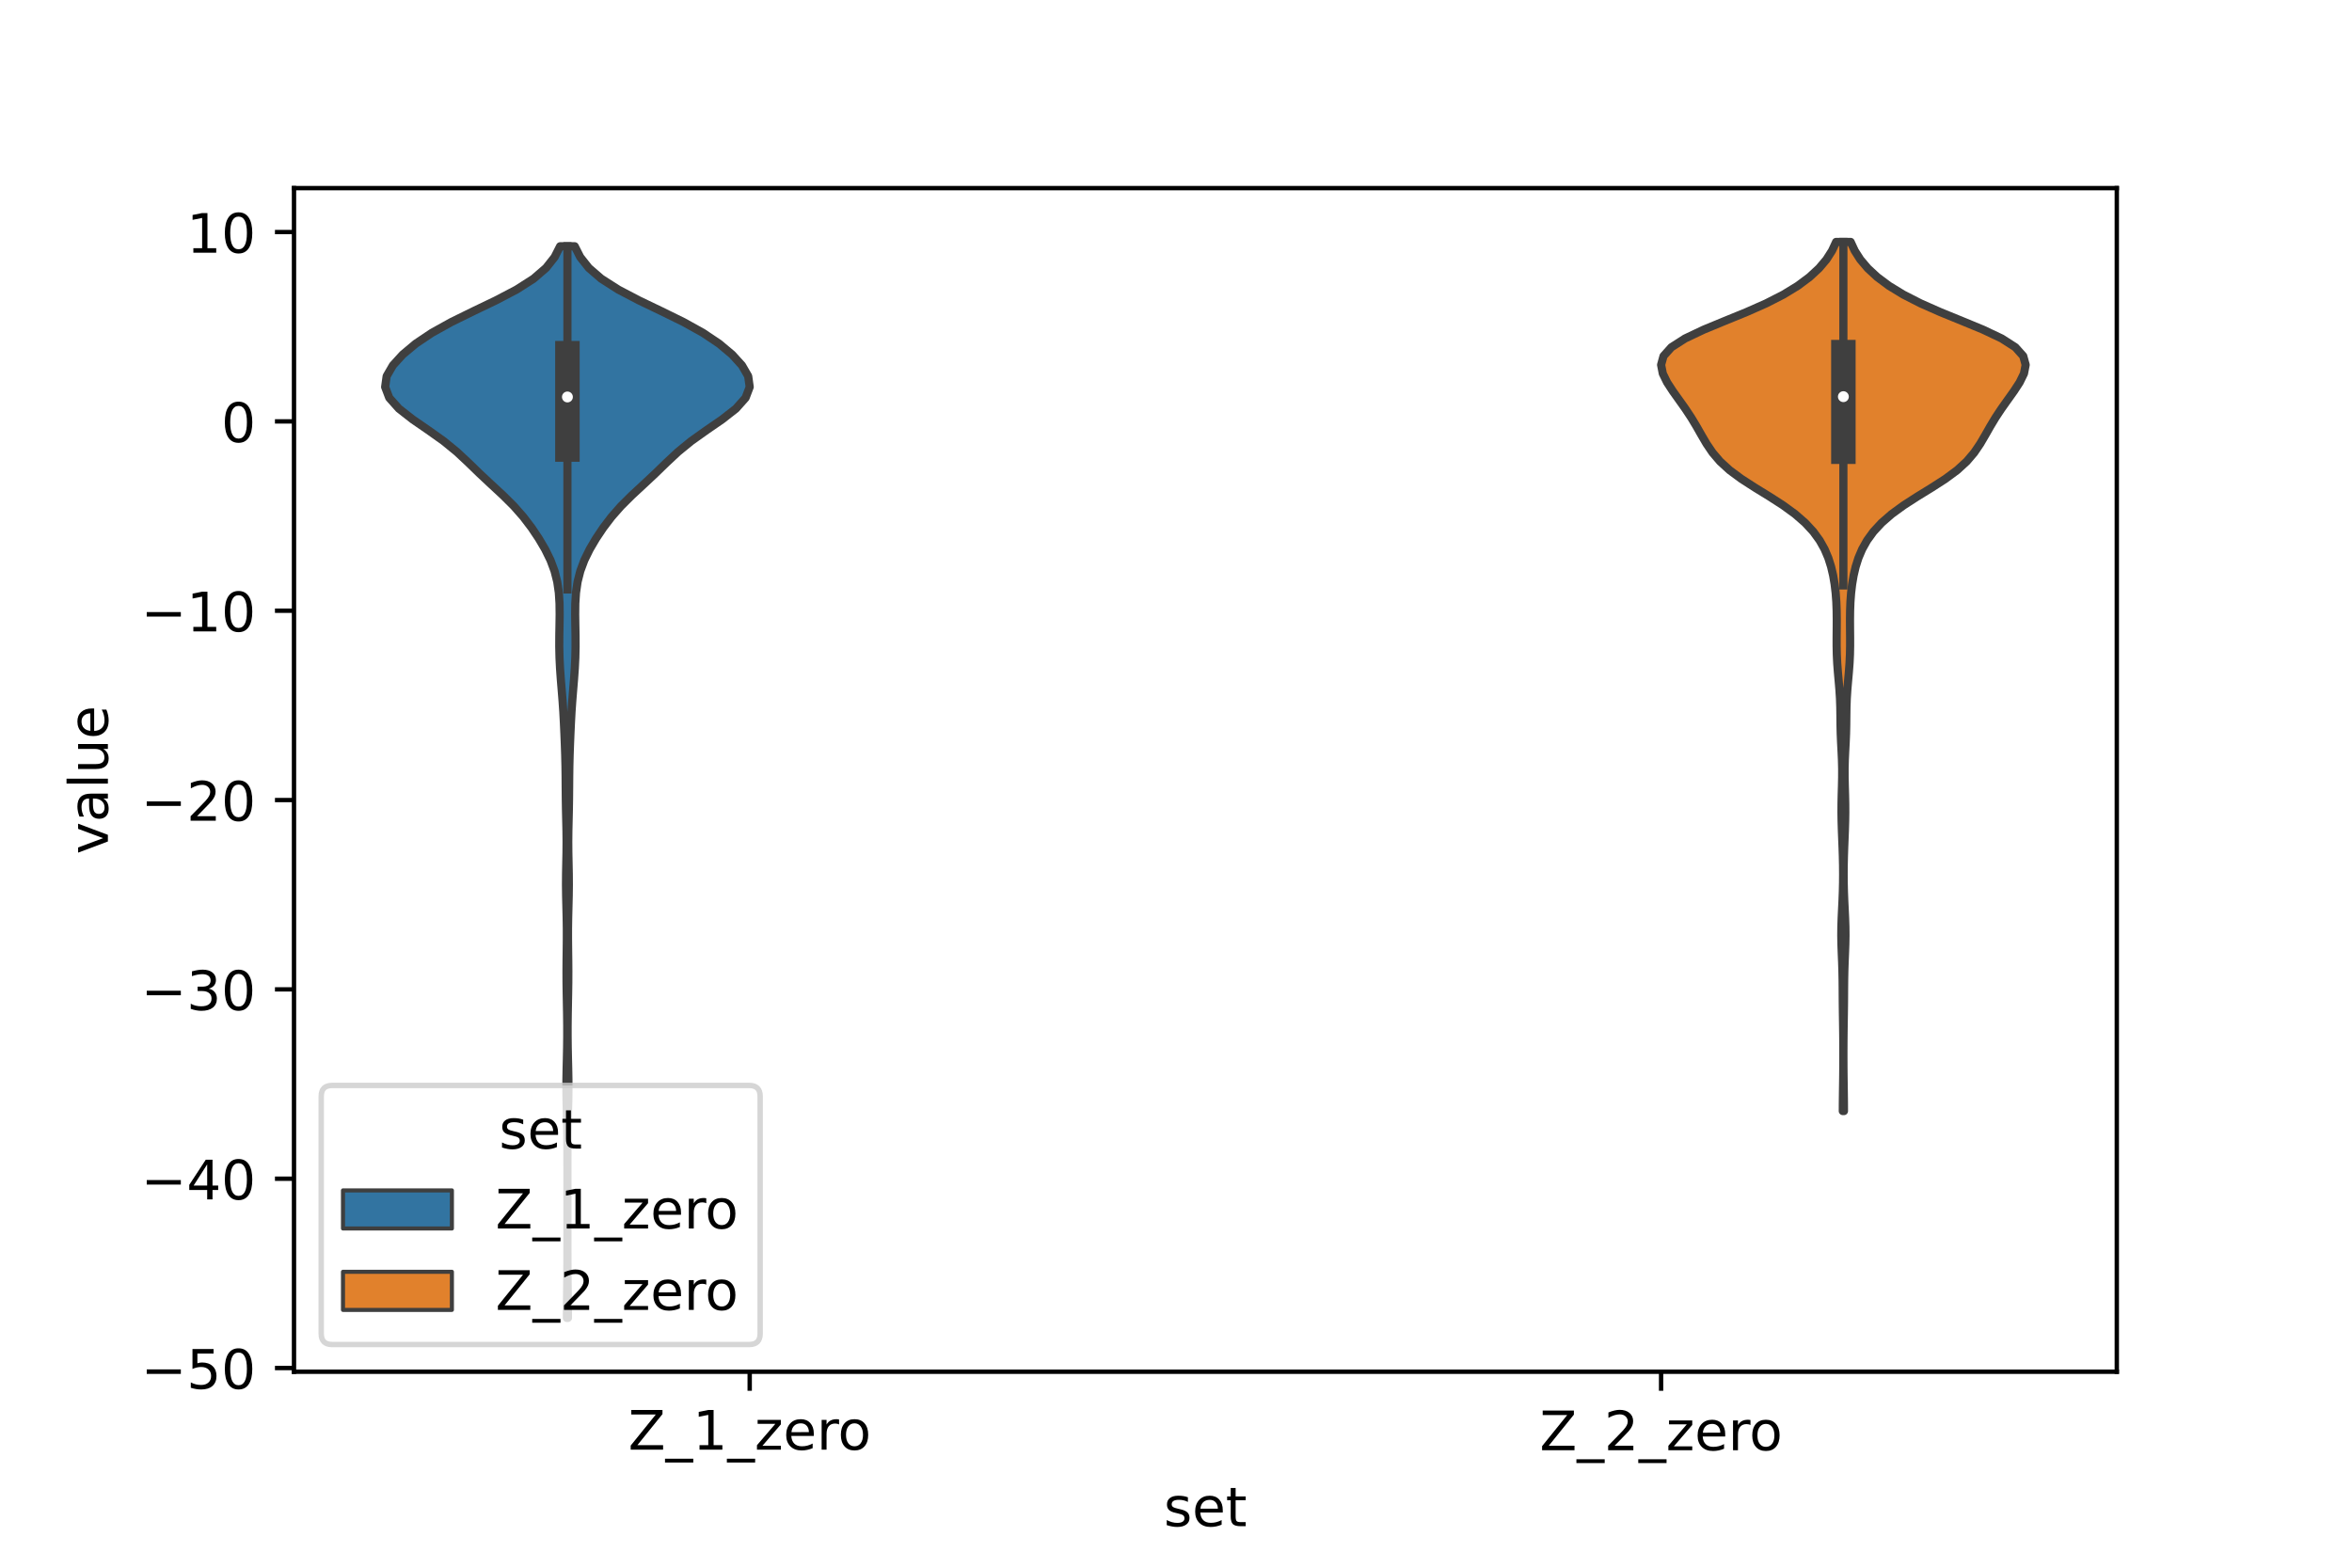 <?xml version="1.0" encoding="utf-8" standalone="no"?>
<!DOCTYPE svg PUBLIC "-//W3C//DTD SVG 1.1//EN"
  "http://www.w3.org/Graphics/SVG/1.1/DTD/svg11.dtd">
<!-- Created with matplotlib (https://matplotlib.org/) -->
<svg height="288pt" version="1.1" viewBox="0 0 432 288" width="432pt" xmlns="http://www.w3.org/2000/svg" xmlns:xlink="http://www.w3.org/1999/xlink">
 <defs>
  <style type="text/css">*{stroke-linecap:butt;stroke-linejoin:round;}</style>
 </defs>
 <g id="figure_1">
  <g id="patch_1">
   <path d="M 0 288 
L 432 288 
L 432 0 
L 0 0 
z
" style="fill:#ffffff;"/>
  </g>
  <g id="axes_1">
   <g id="patch_2">
    <path d="M 54 252 
L 388.8 252 
L 388.8 34.56 
L 54 34.56 
z
" style="fill:#ffffff;"/>
   </g>
   <g id="PolyCollection_1">
    <defs>
     <path d="M 104.315 -45.884 
L 104.125 -45.884 
L 104.134 -47.872 
L 104.156 -49.861 
L 104.181 -51.85 
L 104.201 -53.838 
L 104.212 -55.827 
L 104.217 -57.815 
L 104.219 -59.804 
L 104.22 -61.793 
L 104.22 -63.781 
L 104.22 -65.77 
L 104.22 -67.759 
L 104.22 -69.747 
L 104.22 -71.736 
L 104.219 -73.725 
L 104.217 -75.713 
L 104.209 -77.702 
L 104.191 -79.691 
L 104.158 -81.679 
L 104.112 -83.668 
L 104.063 -85.656 
L 104.034 -87.645 
L 104.038 -89.634 
L 104.074 -91.622 
L 104.123 -93.611 
L 104.164 -95.6 
L 104.185 -97.588 
L 104.184 -99.577 
L 104.162 -101.566 
L 104.127 -103.554 
L 104.089 -105.543 
L 104.06 -107.532 
L 104.052 -109.52 
L 104.066 -111.509 
L 104.091 -113.497 
L 104.111 -115.486 
L 104.11 -117.475 
L 104.08 -119.463 
L 104.031 -121.452 
L 103.983 -123.441 
L 103.959 -125.429 
L 103.971 -127.418 
L 104.011 -129.407 
L 104.051 -131.395 
L 104.066 -133.384 
L 104.046 -135.373 
L 104.001 -137.361 
L 103.955 -139.35 
L 103.923 -141.338 
L 103.905 -143.327 
L 103.89 -145.316 
L 103.863 -147.304 
L 103.814 -149.293 
L 103.745 -151.282 
L 103.664 -153.27 
L 103.573 -155.259 
L 103.466 -157.248 
L 103.33 -159.236 
L 103.17 -161.225 
L 103.006 -163.214 
L 102.865 -165.202 
L 102.767 -167.191 
L 102.723 -169.179 
L 102.729 -171.168 
L 102.765 -173.157 
L 102.794 -175.145 
L 102.771 -177.134 
L 102.644 -179.123 
L 102.355 -181.111 
L 101.852 -183.1 
L 101.11 -185.089 
L 100.136 -187.077 
L 98.967 -189.066 
L 97.634 -191.055 
L 96.121 -193.043 
L 94.371 -195.032 
L 92.371 -197.02 
L 90.224 -199.009 
L 88.099 -200.998 
L 86.051 -202.986 
L 83.925 -204.975 
L 81.49 -206.964 
L 78.699 -208.952 
L 75.81 -210.941 
L 73.268 -212.93 
L 71.496 -214.918 
L 70.74 -216.907 
L 71.018 -218.896 
L 72.167 -220.884 
L 73.98 -222.873 
L 76.354 -224.861 
L 79.319 -226.85 
L 82.9 -228.839 
L 86.947 -230.827 
L 91.092 -232.816 
L 94.887 -234.805 
L 97.995 -236.793 
L 100.298 -238.782 
L 101.87 -240.771 
L 102.878 -242.759 
L 105.562 -242.759 
L 105.562 -242.759 
L 106.57 -240.771 
L 108.142 -238.782 
L 110.445 -236.793 
L 113.553 -234.805 
L 117.348 -232.816 
L 121.493 -230.827 
L 125.54 -228.839 
L 129.121 -226.85 
L 132.086 -224.861 
L 134.46 -222.873 
L 136.273 -220.884 
L 137.422 -218.896 
L 137.7 -216.907 
L 136.944 -214.918 
L 135.172 -212.93 
L 132.63 -210.941 
L 129.741 -208.952 
L 126.95 -206.964 
L 124.515 -204.975 
L 122.389 -202.986 
L 120.341 -200.998 
L 118.216 -199.009 
L 116.069 -197.02 
L 114.069 -195.032 
L 112.319 -193.043 
L 110.806 -191.055 
L 109.473 -189.066 
L 108.304 -187.077 
L 107.33 -185.089 
L 106.588 -183.1 
L 106.085 -181.111 
L 105.796 -179.123 
L 105.669 -177.134 
L 105.646 -175.145 
L 105.675 -173.157 
L 105.711 -171.168 
L 105.717 -169.179 
L 105.673 -167.191 
L 105.575 -165.202 
L 105.434 -163.214 
L 105.27 -161.225 
L 105.11 -159.236 
L 104.974 -157.248 
L 104.867 -155.259 
L 104.776 -153.27 
L 104.695 -151.282 
L 104.626 -149.293 
L 104.577 -147.304 
L 104.55 -145.316 
L 104.535 -143.327 
L 104.517 -141.338 
L 104.485 -139.35 
L 104.439 -137.361 
L 104.394 -135.373 
L 104.374 -133.384 
L 104.389 -131.395 
L 104.429 -129.407 
L 104.469 -127.418 
L 104.481 -125.429 
L 104.457 -123.441 
L 104.409 -121.452 
L 104.36 -119.463 
L 104.33 -117.475 
L 104.329 -115.486 
L 104.349 -113.497 
L 104.374 -111.509 
L 104.388 -109.52 
L 104.38 -107.532 
L 104.351 -105.543 
L 104.313 -103.554 
L 104.278 -101.566 
L 104.256 -99.577 
L 104.255 -97.588 
L 104.276 -95.6 
L 104.317 -93.611 
L 104.366 -91.622 
L 104.402 -89.634 
L 104.406 -87.645 
L 104.377 -85.656 
L 104.328 -83.668 
L 104.282 -81.679 
L 104.249 -79.691 
L 104.231 -77.702 
L 104.223 -75.713 
L 104.221 -73.725 
L 104.22 -71.736 
L 104.22 -69.747 
L 104.22 -67.759 
L 104.22 -65.77 
L 104.22 -63.781 
L 104.22 -61.793 
L 104.221 -59.804 
L 104.223 -57.815 
L 104.228 -55.827 
L 104.239 -53.838 
L 104.259 -51.85 
L 104.284 -49.861 
L 104.306 -47.872 
L 104.315 -45.884 
z
" id="m1c27cf2150" style="stroke:#3f3f3f;stroke-width:1.5;"/>
    </defs>
    <g clip-path="url(#pbe4c1526d7)">
     <use style="fill:#3274a1;stroke:#3f3f3f;stroke-width:1.5;" x="0" xlink:href="#m1c27cf2150" y="288"/>
    </g>
   </g>
   <g id="PolyCollection_2">
    <defs>
     <path d="M 338.686 -83.888 
L 338.474 -83.888 
L 338.482 -85.501 
L 338.502 -87.114 
L 338.526 -88.727 
L 338.548 -90.34 
L 338.563 -91.952 
L 338.57 -93.565 
L 338.569 -95.178 
L 338.561 -96.791 
L 338.545 -98.404 
L 338.522 -100.016 
L 338.496 -101.629 
L 338.474 -103.242 
L 338.46 -104.855 
L 338.451 -106.468 
L 338.435 -108.08 
L 338.402 -109.693 
L 338.348 -111.306 
L 338.28 -112.919 
L 338.222 -114.532 
L 338.194 -116.144 
L 338.21 -117.757 
L 338.265 -119.37 
L 338.342 -120.983 
L 338.42 -122.596 
L 338.482 -124.209 
L 338.52 -125.821 
L 338.532 -127.434 
L 338.519 -129.047 
L 338.484 -130.66 
L 338.43 -132.273 
L 338.366 -133.885 
L 338.303 -135.498 
L 338.254 -137.111 
L 338.23 -138.724 
L 338.237 -140.337 
L 338.271 -141.949 
L 338.318 -143.562 
L 338.354 -145.175 
L 338.358 -146.788 
L 338.318 -148.401 
L 338.244 -150.013 
L 338.158 -151.626 
L 338.09 -153.239 
L 338.053 -154.852 
L 338.037 -156.465 
L 338.014 -158.078 
L 337.957 -159.69 
L 337.853 -161.303 
L 337.716 -162.916 
L 337.572 -164.529 
L 337.451 -166.142 
L 337.374 -167.754 
L 337.342 -169.367 
L 337.343 -170.98 
L 337.358 -172.593 
L 337.364 -174.206 
L 337.345 -175.818 
L 337.284 -177.431 
L 337.165 -179.044 
L 336.976 -180.657 
L 336.702 -182.27 
L 336.325 -183.882 
L 335.815 -185.495 
L 335.13 -187.108 
L 334.225 -188.721 
L 333.052 -190.334 
L 331.561 -191.946 
L 329.711 -193.559 
L 327.496 -195.172 
L 324.993 -196.785 
L 322.372 -198.398 
L 319.867 -200.011 
L 317.685 -201.623 
L 315.923 -203.236 
L 314.551 -204.849 
L 313.457 -206.462 
L 312.51 -208.075 
L 311.594 -209.687 
L 310.621 -211.3 
L 309.552 -212.913 
L 308.406 -214.526 
L 307.255 -216.139 
L 306.205 -217.751 
L 305.413 -219.364 
L 305.1 -220.977 
L 305.545 -222.59 
L 306.989 -224.203 
L 309.501 -225.815 
L 312.902 -227.428 
L 316.804 -229.041 
L 320.756 -230.654 
L 324.402 -232.267 
L 327.561 -233.88 
L 330.201 -235.492 
L 332.365 -237.105 
L 334.107 -238.718 
L 335.47 -240.331 
L 336.498 -241.944 
L 337.244 -243.556 
L 339.916 -243.556 
L 339.916 -243.556 
L 340.662 -241.944 
L 341.69 -240.331 
L 343.053 -238.718 
L 344.795 -237.105 
L 346.959 -235.492 
L 349.599 -233.88 
L 352.758 -232.267 
L 356.404 -230.654 
L 360.356 -229.041 
L 364.258 -227.428 
L 367.659 -225.815 
L 370.171 -224.203 
L 371.615 -222.59 
L 372.06 -220.977 
L 371.747 -219.364 
L 370.955 -217.751 
L 369.905 -216.139 
L 368.754 -214.526 
L 367.608 -212.913 
L 366.539 -211.3 
L 365.566 -209.687 
L 364.65 -208.075 
L 363.703 -206.462 
L 362.609 -204.849 
L 361.237 -203.236 
L 359.475 -201.623 
L 357.293 -200.011 
L 354.788 -198.398 
L 352.167 -196.785 
L 349.664 -195.172 
L 347.449 -193.559 
L 345.599 -191.946 
L 344.108 -190.334 
L 342.935 -188.721 
L 342.03 -187.108 
L 341.345 -185.495 
L 340.835 -183.882 
L 340.458 -182.27 
L 340.184 -180.657 
L 339.995 -179.044 
L 339.876 -177.431 
L 339.815 -175.818 
L 339.796 -174.206 
L 339.802 -172.593 
L 339.817 -170.98 
L 339.818 -169.367 
L 339.786 -167.754 
L 339.709 -166.142 
L 339.588 -164.529 
L 339.444 -162.916 
L 339.307 -161.303 
L 339.203 -159.69 
L 339.146 -158.078 
L 339.123 -156.465 
L 339.107 -154.852 
L 339.07 -153.239 
L 339.002 -151.626 
L 338.916 -150.013 
L 338.842 -148.401 
L 338.802 -146.788 
L 338.806 -145.175 
L 338.842 -143.562 
L 338.889 -141.949 
L 338.923 -140.337 
L 338.93 -138.724 
L 338.906 -137.111 
L 338.857 -135.498 
L 338.794 -133.885 
L 338.73 -132.273 
L 338.676 -130.66 
L 338.641 -129.047 
L 338.628 -127.434 
L 338.64 -125.821 
L 338.678 -124.209 
L 338.74 -122.596 
L 338.818 -120.983 
L 338.895 -119.37 
L 338.95 -117.757 
L 338.966 -116.144 
L 338.938 -114.532 
L 338.88 -112.919 
L 338.812 -111.306 
L 338.758 -109.693 
L 338.725 -108.08 
L 338.709 -106.468 
L 338.7 -104.855 
L 338.686 -103.242 
L 338.664 -101.629 
L 338.638 -100.016 
L 338.615 -98.404 
L 338.599 -96.791 
L 338.591 -95.178 
L 338.59 -93.565 
L 338.597 -91.952 
L 338.612 -90.34 
L 338.634 -88.727 
L 338.658 -87.114 
L 338.678 -85.501 
L 338.686 -83.888 
z
" id="mca416ef611" style="stroke:#3f3f3f;stroke-width:1.5;"/>
    </defs>
    <g clip-path="url(#pbe4c1526d7)">
     <use style="fill:#e1812c;stroke:#3f3f3f;stroke-width:1.5;" x="0" xlink:href="#mca416ef611" y="288"/>
    </g>
   </g>
   <g id="patch_3">
    <path clip-path="url(#pbe4c1526d7)" d="M 137.7 77.413 
L 137.7 77.413 
L 137.7 77.413 
L 137.7 77.413 
z
" style="fill:#3274a1;stroke:#3f3f3f;stroke-linejoin:miter;stroke-width:0.75;"/>
   </g>
   <g id="patch_4">
    <path clip-path="url(#pbe4c1526d7)" d="M 137.7 77.413 
L 137.7 77.413 
L 137.7 77.413 
L 137.7 77.413 
z
" style="fill:#e1812c;stroke:#3f3f3f;stroke-linejoin:miter;stroke-width:0.75;"/>
   </g>
   <g id="matplotlib.axis_1">
    <g id="xtick_1">
     <g id="line2d_1">
      <defs>
       <path d="M 0 0 
L 0 3.5 
" id="mcbef8020a9" style="stroke:#000000;stroke-width:0.8;"/>
      </defs>
      <g>
       <use style="stroke:#000000;stroke-width:0.8;" x="137.7" xlink:href="#mcbef8020a9" y="252"/>
      </g>
     </g>
     <g id="text_1">
      <!-- Z_1_zero -->
      <g transform="translate(115.391 266.32)scale(0.1 -0.1)">
       <defs>
        <path d="M 5.609 72.906 
L 62.891 72.906 
L 62.891 65.375 
L 16.797 8.297 
L 64.016 8.297 
L 64.016 0 
L 4.5 0 
L 4.5 7.516 
L 50.594 64.594 
L 5.609 64.594 
z
" id="DejaVuSans-90"/>
        <path d="M 50.984 -16.609 
L 50.984 -23.578 
L -0.984 -23.578 
L -0.984 -16.609 
z
" id="DejaVuSans-95"/>
        <path d="M 12.406 8.297 
L 28.516 8.297 
L 28.516 63.922 
L 10.984 60.406 
L 10.984 69.391 
L 28.422 72.906 
L 38.281 72.906 
L 38.281 8.297 
L 54.391 8.297 
L 54.391 0 
L 12.406 0 
z
" id="DejaVuSans-49"/>
        <path d="M 5.516 54.688 
L 48.188 54.688 
L 48.188 46.484 
L 14.406 7.172 
L 48.188 7.172 
L 48.188 0 
L 4.297 0 
L 4.297 8.203 
L 38.094 47.516 
L 5.516 47.516 
z
" id="DejaVuSans-122"/>
        <path d="M 56.203 29.594 
L 56.203 25.203 
L 14.891 25.203 
Q 15.484 15.922 20.484 11.062 
Q 25.484 6.203 34.422 6.203 
Q 39.594 6.203 44.453 7.469 
Q 49.312 8.734 54.109 11.281 
L 54.109 2.781 
Q 49.266 0.734 44.188 -0.344 
Q 39.109 -1.422 33.891 -1.422 
Q 20.797 -1.422 13.156 6.188 
Q 5.516 13.812 5.516 26.812 
Q 5.516 40.234 12.766 48.109 
Q 20.016 56 32.328 56 
Q 43.359 56 49.781 48.891 
Q 56.203 41.797 56.203 29.594 
z
M 47.219 32.234 
Q 47.125 39.594 43.094 43.984 
Q 39.062 48.391 32.422 48.391 
Q 24.906 48.391 20.391 44.141 
Q 15.875 39.891 15.188 32.172 
z
" id="DejaVuSans-101"/>
        <path d="M 41.109 46.297 
Q 39.594 47.172 37.812 47.578 
Q 36.031 48 33.891 48 
Q 26.266 48 22.188 43.047 
Q 18.109 38.094 18.109 28.812 
L 18.109 0 
L 9.078 0 
L 9.078 54.688 
L 18.109 54.688 
L 18.109 46.188 
Q 20.953 51.172 25.484 53.578 
Q 30.031 56 36.531 56 
Q 37.453 56 38.578 55.875 
Q 39.703 55.766 41.062 55.516 
z
" id="DejaVuSans-114"/>
        <path d="M 30.609 48.391 
Q 23.391 48.391 19.188 42.75 
Q 14.984 37.109 14.984 27.297 
Q 14.984 17.484 19.156 11.844 
Q 23.344 6.203 30.609 6.203 
Q 37.797 6.203 41.984 11.859 
Q 46.188 17.531 46.188 27.297 
Q 46.188 37.016 41.984 42.703 
Q 37.797 48.391 30.609 48.391 
z
M 30.609 56 
Q 42.328 56 49.016 48.375 
Q 55.719 40.766 55.719 27.297 
Q 55.719 13.875 49.016 6.219 
Q 42.328 -1.422 30.609 -1.422 
Q 18.844 -1.422 12.172 6.219 
Q 5.516 13.875 5.516 27.297 
Q 5.516 40.766 12.172 48.375 
Q 18.844 56 30.609 56 
z
" id="DejaVuSans-111"/>
       </defs>
       <use xlink:href="#DejaVuSans-90"/>
       <use x="68.506" xlink:href="#DejaVuSans-95"/>
       <use x="118.506" xlink:href="#DejaVuSans-49"/>
       <use x="182.129" xlink:href="#DejaVuSans-95"/>
       <use x="232.129" xlink:href="#DejaVuSans-122"/>
       <use x="284.619" xlink:href="#DejaVuSans-101"/>
       <use x="346.143" xlink:href="#DejaVuSans-114"/>
       <use x="385.006" xlink:href="#DejaVuSans-111"/>
      </g>
     </g>
    </g>
    <g id="xtick_2">
     <g id="line2d_2">
      <g>
       <use style="stroke:#000000;stroke-width:0.8;" x="305.1" xlink:href="#mcbef8020a9" y="252"/>
      </g>
     </g>
     <g id="text_2">
      <!-- Z_2_zero -->
      <g transform="translate(282.791 266.422)scale(0.1 -0.1)">
       <defs>
        <path d="M 19.188 8.297 
L 53.609 8.297 
L 53.609 0 
L 7.328 0 
L 7.328 8.297 
Q 12.938 14.109 22.625 23.891 
Q 32.328 33.688 34.812 36.531 
Q 39.547 41.844 41.422 45.531 
Q 43.312 49.219 43.312 52.781 
Q 43.312 58.594 39.234 62.25 
Q 35.156 65.922 28.609 65.922 
Q 23.969 65.922 18.812 64.312 
Q 13.672 62.703 7.812 59.422 
L 7.812 69.391 
Q 13.766 71.781 18.938 73 
Q 24.125 74.219 28.422 74.219 
Q 39.75 74.219 46.484 68.547 
Q 53.219 62.891 53.219 53.422 
Q 53.219 48.922 51.531 44.891 
Q 49.859 40.875 45.406 35.406 
Q 44.188 33.984 37.641 27.219 
Q 31.109 20.453 19.188 8.297 
z
" id="DejaVuSans-50"/>
       </defs>
       <use xlink:href="#DejaVuSans-90"/>
       <use x="68.506" xlink:href="#DejaVuSans-95"/>
       <use x="118.506" xlink:href="#DejaVuSans-50"/>
       <use x="182.129" xlink:href="#DejaVuSans-95"/>
       <use x="232.129" xlink:href="#DejaVuSans-122"/>
       <use x="284.619" xlink:href="#DejaVuSans-101"/>
       <use x="346.143" xlink:href="#DejaVuSans-114"/>
       <use x="385.006" xlink:href="#DejaVuSans-111"/>
      </g>
     </g>
    </g>
    <g id="text_3">
     <!-- set -->
     <g transform="translate(213.759 280.378)scale(0.1 -0.1)">
      <defs>
       <path d="M 44.281 53.078 
L 44.281 44.578 
Q 40.484 46.531 36.375 47.5 
Q 32.281 48.484 27.875 48.484 
Q 21.188 48.484 17.844 46.438 
Q 14.5 44.391 14.5 40.281 
Q 14.5 37.156 16.891 35.375 
Q 19.281 33.594 26.516 31.984 
L 29.594 31.297 
Q 39.156 29.25 43.188 25.516 
Q 47.219 21.781 47.219 15.094 
Q 47.219 7.469 41.188 3.016 
Q 35.156 -1.422 24.609 -1.422 
Q 20.219 -1.422 15.453 -0.562 
Q 10.688 0.297 5.422 2 
L 5.422 11.281 
Q 10.406 8.688 15.234 7.391 
Q 20.062 6.109 24.812 6.109 
Q 31.156 6.109 34.562 8.281 
Q 37.984 10.453 37.984 14.406 
Q 37.984 18.062 35.516 20.016 
Q 33.062 21.969 24.703 23.781 
L 21.578 24.516 
Q 13.234 26.266 9.516 29.906 
Q 5.812 33.547 5.812 39.891 
Q 5.812 47.609 11.281 51.797 
Q 16.75 56 26.812 56 
Q 31.781 56 36.172 55.266 
Q 40.578 54.547 44.281 53.078 
z
" id="DejaVuSans-115"/>
       <path d="M 18.312 70.219 
L 18.312 54.688 
L 36.812 54.688 
L 36.812 47.703 
L 18.312 47.703 
L 18.312 18.016 
Q 18.312 11.328 20.141 9.422 
Q 21.969 7.516 27.594 7.516 
L 36.812 7.516 
L 36.812 0 
L 27.594 0 
Q 17.188 0 13.234 3.875 
Q 9.281 7.766 9.281 18.016 
L 9.281 47.703 
L 2.688 47.703 
L 2.688 54.688 
L 9.281 54.688 
L 9.281 70.219 
z
" id="DejaVuSans-116"/>
      </defs>
      <use xlink:href="#DejaVuSans-115"/>
      <use x="52.1" xlink:href="#DejaVuSans-101"/>
      <use x="113.623" xlink:href="#DejaVuSans-116"/>
     </g>
    </g>
   </g>
   <g id="matplotlib.axis_2">
    <g id="ytick_1">
     <g id="line2d_3">
      <defs>
       <path d="M 0 0 
L -3.5 0 
" id="mae44975082" style="stroke:#000000;stroke-width:0.8;"/>
      </defs>
      <g>
       <use style="stroke:#000000;stroke-width:0.8;" x="54" xlink:href="#mae44975082" y="251.321"/>
      </g>
     </g>
     <g id="text_4">
      <!-- −50 -->
      <g transform="translate(25.895 255.12)scale(0.1 -0.1)">
       <defs>
        <path d="M 10.594 35.5 
L 73.188 35.5 
L 73.188 27.203 
L 10.594 27.203 
z
" id="DejaVuSans-8722"/>
        <path d="M 10.797 72.906 
L 49.516 72.906 
L 49.516 64.594 
L 19.828 64.594 
L 19.828 46.734 
Q 21.969 47.469 24.109 47.828 
Q 26.266 48.188 28.422 48.188 
Q 40.625 48.188 47.75 41.5 
Q 54.891 34.812 54.891 23.391 
Q 54.891 11.625 47.562 5.094 
Q 40.234 -1.422 26.906 -1.422 
Q 22.312 -1.422 17.547 -0.641 
Q 12.797 0.141 7.719 1.703 
L 7.719 11.625 
Q 12.109 9.234 16.797 8.062 
Q 21.484 6.891 26.703 6.891 
Q 35.156 6.891 40.078 11.328 
Q 45.016 15.766 45.016 23.391 
Q 45.016 31 40.078 35.438 
Q 35.156 39.891 26.703 39.891 
Q 22.75 39.891 18.812 39.016 
Q 14.891 38.141 10.797 36.281 
z
" id="DejaVuSans-53"/>
        <path d="M 31.781 66.406 
Q 24.172 66.406 20.328 58.906 
Q 16.5 51.422 16.5 36.375 
Q 16.5 21.391 20.328 13.891 
Q 24.172 6.391 31.781 6.391 
Q 39.453 6.391 43.281 13.891 
Q 47.125 21.391 47.125 36.375 
Q 47.125 51.422 43.281 58.906 
Q 39.453 66.406 31.781 66.406 
z
M 31.781 74.219 
Q 44.047 74.219 50.516 64.516 
Q 56.984 54.828 56.984 36.375 
Q 56.984 17.969 50.516 8.266 
Q 44.047 -1.422 31.781 -1.422 
Q 19.531 -1.422 13.062 8.266 
Q 6.594 17.969 6.594 36.375 
Q 6.594 54.828 13.062 64.516 
Q 19.531 74.219 31.781 74.219 
z
" id="DejaVuSans-48"/>
       </defs>
       <use xlink:href="#DejaVuSans-8722"/>
       <use x="83.789" xlink:href="#DejaVuSans-53"/>
       <use x="147.412" xlink:href="#DejaVuSans-48"/>
      </g>
     </g>
    </g>
    <g id="ytick_2">
     <g id="line2d_4">
      <g>
       <use style="stroke:#000000;stroke-width:0.8;" x="54" xlink:href="#mae44975082" y="216.54"/>
      </g>
     </g>
     <g id="text_5">
      <!-- −40 -->
      <g transform="translate(25.895 220.339)scale(0.1 -0.1)">
       <defs>
        <path d="M 37.797 64.312 
L 12.891 25.391 
L 37.797 25.391 
z
M 35.203 72.906 
L 47.609 72.906 
L 47.609 25.391 
L 58.016 25.391 
L 58.016 17.188 
L 47.609 17.188 
L 47.609 0 
L 37.797 0 
L 37.797 17.188 
L 4.891 17.188 
L 4.891 26.703 
z
" id="DejaVuSans-52"/>
       </defs>
       <use xlink:href="#DejaVuSans-8722"/>
       <use x="83.789" xlink:href="#DejaVuSans-52"/>
       <use x="147.412" xlink:href="#DejaVuSans-48"/>
      </g>
     </g>
    </g>
    <g id="ytick_3">
     <g id="line2d_5">
      <g>
       <use style="stroke:#000000;stroke-width:0.8;" x="54" xlink:href="#mae44975082" y="181.758"/>
      </g>
     </g>
     <g id="text_6">
      <!-- −30 -->
      <g transform="translate(25.895 185.557)scale(0.1 -0.1)">
       <defs>
        <path d="M 40.578 39.312 
Q 47.656 37.797 51.625 33 
Q 55.609 28.219 55.609 21.188 
Q 55.609 10.406 48.188 4.484 
Q 40.766 -1.422 27.094 -1.422 
Q 22.516 -1.422 17.656 -0.516 
Q 12.797 0.391 7.625 2.203 
L 7.625 11.719 
Q 11.719 9.328 16.594 8.109 
Q 21.484 6.891 26.812 6.891 
Q 36.078 6.891 40.938 10.547 
Q 45.797 14.203 45.797 21.188 
Q 45.797 27.641 41.281 31.266 
Q 36.766 34.906 28.719 34.906 
L 20.219 34.906 
L 20.219 43.016 
L 29.109 43.016 
Q 36.375 43.016 40.234 45.922 
Q 44.094 48.828 44.094 54.297 
Q 44.094 59.906 40.109 62.906 
Q 36.141 65.922 28.719 65.922 
Q 24.656 65.922 20.016 65.031 
Q 15.375 64.156 9.812 62.312 
L 9.812 71.094 
Q 15.438 72.656 20.344 73.438 
Q 25.25 74.219 29.594 74.219 
Q 40.828 74.219 47.359 69.109 
Q 53.906 64.016 53.906 55.328 
Q 53.906 49.266 50.438 45.094 
Q 46.969 40.922 40.578 39.312 
z
" id="DejaVuSans-51"/>
       </defs>
       <use xlink:href="#DejaVuSans-8722"/>
       <use x="83.789" xlink:href="#DejaVuSans-51"/>
       <use x="147.412" xlink:href="#DejaVuSans-48"/>
      </g>
     </g>
    </g>
    <g id="ytick_4">
     <g id="line2d_6">
      <g>
       <use style="stroke:#000000;stroke-width:0.8;" x="54" xlink:href="#mae44975082" y="146.976"/>
      </g>
     </g>
     <g id="text_7">
      <!-- −20 -->
      <g transform="translate(25.895 150.775)scale(0.1 -0.1)">
       <use xlink:href="#DejaVuSans-8722"/>
       <use x="83.789" xlink:href="#DejaVuSans-50"/>
       <use x="147.412" xlink:href="#DejaVuSans-48"/>
      </g>
     </g>
    </g>
    <g id="ytick_5">
     <g id="line2d_7">
      <g>
       <use style="stroke:#000000;stroke-width:0.8;" x="54" xlink:href="#mae44975082" y="112.195"/>
      </g>
     </g>
     <g id="text_8">
      <!-- −10 -->
      <g transform="translate(25.895 115.994)scale(0.1 -0.1)">
       <use xlink:href="#DejaVuSans-8722"/>
       <use x="83.789" xlink:href="#DejaVuSans-49"/>
       <use x="147.412" xlink:href="#DejaVuSans-48"/>
      </g>
     </g>
    </g>
    <g id="ytick_6">
     <g id="line2d_8">
      <g>
       <use style="stroke:#000000;stroke-width:0.8;" x="54" xlink:href="#mae44975082" y="77.413"/>
      </g>
     </g>
     <g id="text_9">
      <!-- 0 -->
      <g transform="translate(40.638 81.212)scale(0.1 -0.1)">
       <use xlink:href="#DejaVuSans-48"/>
      </g>
     </g>
    </g>
    <g id="ytick_7">
     <g id="line2d_9">
      <g>
       <use style="stroke:#000000;stroke-width:0.8;" x="54" xlink:href="#mae44975082" y="42.631"/>
      </g>
     </g>
     <g id="text_10">
      <!-- 10 -->
      <g transform="translate(34.275 46.431)scale(0.1 -0.1)">
       <use xlink:href="#DejaVuSans-49"/>
       <use x="63.623" xlink:href="#DejaVuSans-48"/>
      </g>
     </g>
    </g>
    <g id="text_11">
     <!-- value -->
     <g transform="translate(19.816 156.938)rotate(-90)scale(0.1 -0.1)">
      <defs>
       <path d="M 2.984 54.688 
L 12.5 54.688 
L 29.594 8.797 
L 46.688 54.688 
L 56.203 54.688 
L 35.688 0 
L 23.484 0 
z
" id="DejaVuSans-118"/>
       <path d="M 34.281 27.484 
Q 23.391 27.484 19.188 25 
Q 14.984 22.516 14.984 16.5 
Q 14.984 11.719 18.141 8.906 
Q 21.297 6.109 26.703 6.109 
Q 34.188 6.109 38.703 11.406 
Q 43.219 16.703 43.219 25.484 
L 43.219 27.484 
z
M 52.203 31.203 
L 52.203 0 
L 43.219 0 
L 43.219 8.297 
Q 40.141 3.328 35.547 0.953 
Q 30.953 -1.422 24.312 -1.422 
Q 15.922 -1.422 10.953 3.297 
Q 6 8.016 6 15.922 
Q 6 25.141 12.172 29.828 
Q 18.359 34.516 30.609 34.516 
L 43.219 34.516 
L 43.219 35.406 
Q 43.219 41.609 39.141 45 
Q 35.062 48.391 27.688 48.391 
Q 23 48.391 18.547 47.266 
Q 14.109 46.141 10.016 43.891 
L 10.016 52.203 
Q 14.938 54.109 19.578 55.047 
Q 24.219 56 28.609 56 
Q 40.484 56 46.344 49.844 
Q 52.203 43.703 52.203 31.203 
z
" id="DejaVuSans-97"/>
       <path d="M 9.422 75.984 
L 18.406 75.984 
L 18.406 0 
L 9.422 0 
z
" id="DejaVuSans-108"/>
       <path d="M 8.5 21.578 
L 8.5 54.688 
L 17.484 54.688 
L 17.484 21.922 
Q 17.484 14.156 20.5 10.266 
Q 23.531 6.391 29.594 6.391 
Q 36.859 6.391 41.078 11.031 
Q 45.312 15.672 45.312 23.688 
L 45.312 54.688 
L 54.297 54.688 
L 54.297 0 
L 45.312 0 
L 45.312 8.406 
Q 42.047 3.422 37.719 1 
Q 33.406 -1.422 27.688 -1.422 
Q 18.266 -1.422 13.375 4.438 
Q 8.5 10.297 8.5 21.578 
z
M 31.109 56 
z
" id="DejaVuSans-117"/>
      </defs>
      <use xlink:href="#DejaVuSans-118"/>
      <use x="59.18" xlink:href="#DejaVuSans-97"/>
      <use x="120.459" xlink:href="#DejaVuSans-108"/>
      <use x="148.242" xlink:href="#DejaVuSans-117"/>
      <use x="211.621" xlink:href="#DejaVuSans-101"/>
     </g>
    </g>
   </g>
   <g id="line2d_10">
    <path clip-path="url(#pbe4c1526d7)" d="M 104.22 108.282 
L 104.22 45.241 
" style="fill:none;stroke:#3f3f3f;stroke-linecap:square;stroke-width:1.5;"/>
   </g>
   <g id="line2d_11">
    <path clip-path="url(#pbe4c1526d7)" d="M 104.22 82.586 
L 104.22 64.887 
" style="fill:none;stroke:#3f3f3f;stroke-linecap:square;stroke-width:4.5;"/>
   </g>
   <g id="line2d_12">
    <path clip-path="url(#pbe4c1526d7)" d="M 338.58 107.551 
L 338.58 44.444 
" style="fill:none;stroke:#3f3f3f;stroke-linecap:square;stroke-width:1.5;"/>
   </g>
   <g id="line2d_13">
    <path clip-path="url(#pbe4c1526d7)" d="M 338.58 82.985 
L 338.58 64.687 
" style="fill:none;stroke:#3f3f3f;stroke-linecap:square;stroke-width:4.5;"/>
   </g>
   <g id="patch_5">
    <path d="M 54 252 
L 54 34.56 
" style="fill:none;stroke:#000000;stroke-linecap:square;stroke-linejoin:miter;stroke-width:0.8;"/>
   </g>
   <g id="patch_6">
    <path d="M 388.8 252 
L 388.8 34.56 
" style="fill:none;stroke:#000000;stroke-linecap:square;stroke-linejoin:miter;stroke-width:0.8;"/>
   </g>
   <g id="patch_7">
    <path d="M 54 252 
L 388.8 252 
" style="fill:none;stroke:#000000;stroke-linecap:square;stroke-linejoin:miter;stroke-width:0.8;"/>
   </g>
   <g id="patch_8">
    <path d="M 54 34.56 
L 388.8 34.56 
" style="fill:none;stroke:#000000;stroke-linecap:square;stroke-linejoin:miter;stroke-width:0.8;"/>
   </g>
   <g id="PathCollection_1">
    <defs>
     <path d="M 0 1.5 
C 0.398 1.5 0.779 1.342 1.061 1.061 
C 1.342 0.779 1.5 0.398 1.5 0 
C 1.5 -0.398 1.342 -0.779 1.061 -1.061 
C 0.779 -1.342 0.398 -1.5 0 -1.5 
C -0.398 -1.5 -0.779 -1.342 -1.061 -1.061 
C -1.342 -0.779 -1.5 -0.398 -1.5 0 
C -1.5 0.398 -1.342 0.779 -1.061 1.061 
C -0.779 1.342 -0.398 1.5 0 1.5 
z
" id="mbcaa93f859" style="stroke:#3f3f3f;"/>
    </defs>
    <g clip-path="url(#pbe4c1526d7)">
     <use style="fill:#ffffff;stroke:#3f3f3f;" x="104.22" xlink:href="#mbcaa93f859" y="72.927"/>
    </g>
   </g>
   <g id="PathCollection_2">
    <g clip-path="url(#pbe4c1526d7)">
     <use style="fill:#ffffff;stroke:#3f3f3f;" x="338.58" xlink:href="#mbcaa93f859" y="72.871"/>
    </g>
   </g>
   <g id="legend_1">
    <g id="patch_9">
     <path d="M 61 247 
L 137.619 247 
Q 139.619 247 139.619 245 
L 139.619 201.409 
Q 139.619 199.409 137.619 199.409 
L 61 199.409 
Q 59 199.409 59 201.409 
L 59 245 
Q 59 247 61 247 
z
" style="fill:#ffffff;opacity:0.8;stroke:#cccccc;stroke-linejoin:miter;"/>
    </g>
    <g id="text_12">
     <!-- set -->
     <g transform="translate(91.668 211.008)scale(0.1 -0.1)">
      <use xlink:href="#DejaVuSans-115"/>
      <use x="52.1" xlink:href="#DejaVuSans-101"/>
      <use x="113.623" xlink:href="#DejaVuSans-116"/>
     </g>
    </g>
    <g id="patch_10">
     <path d="M 63 225.686 
L 83 225.686 
L 83 218.686 
L 63 218.686 
z
" style="fill:#3274a1;stroke:#3f3f3f;stroke-linejoin:miter;stroke-width:0.75;"/>
    </g>
    <g id="text_13">
     <!-- Z_1_zero -->
     <g transform="translate(91 225.686)scale(0.1 -0.1)">
      <use xlink:href="#DejaVuSans-90"/>
      <use x="68.506" xlink:href="#DejaVuSans-95"/>
      <use x="118.506" xlink:href="#DejaVuSans-49"/>
      <use x="182.129" xlink:href="#DejaVuSans-95"/>
      <use x="232.129" xlink:href="#DejaVuSans-122"/>
      <use x="284.619" xlink:href="#DejaVuSans-101"/>
      <use x="346.143" xlink:href="#DejaVuSans-114"/>
      <use x="385.006" xlink:href="#DejaVuSans-111"/>
     </g>
    </g>
    <g id="patch_11">
     <path d="M 63 240.642 
L 83 240.642 
L 83 233.642 
L 63 233.642 
z
" style="fill:#e1812c;stroke:#3f3f3f;stroke-linejoin:miter;stroke-width:0.75;"/>
    </g>
    <g id="text_14">
     <!-- Z_2_zero -->
     <g transform="translate(91 240.642)scale(0.1 -0.1)">
      <use xlink:href="#DejaVuSans-90"/>
      <use x="68.506" xlink:href="#DejaVuSans-95"/>
      <use x="118.506" xlink:href="#DejaVuSans-50"/>
      <use x="182.129" xlink:href="#DejaVuSans-95"/>
      <use x="232.129" xlink:href="#DejaVuSans-122"/>
      <use x="284.619" xlink:href="#DejaVuSans-101"/>
      <use x="346.143" xlink:href="#DejaVuSans-114"/>
      <use x="385.006" xlink:href="#DejaVuSans-111"/>
     </g>
    </g>
   </g>
  </g>
 </g>
 <defs>
  <clipPath id="pbe4c1526d7">
   <rect height="217.44" width="334.8" x="54" y="34.56"/>
  </clipPath>
 </defs>
</svg>
